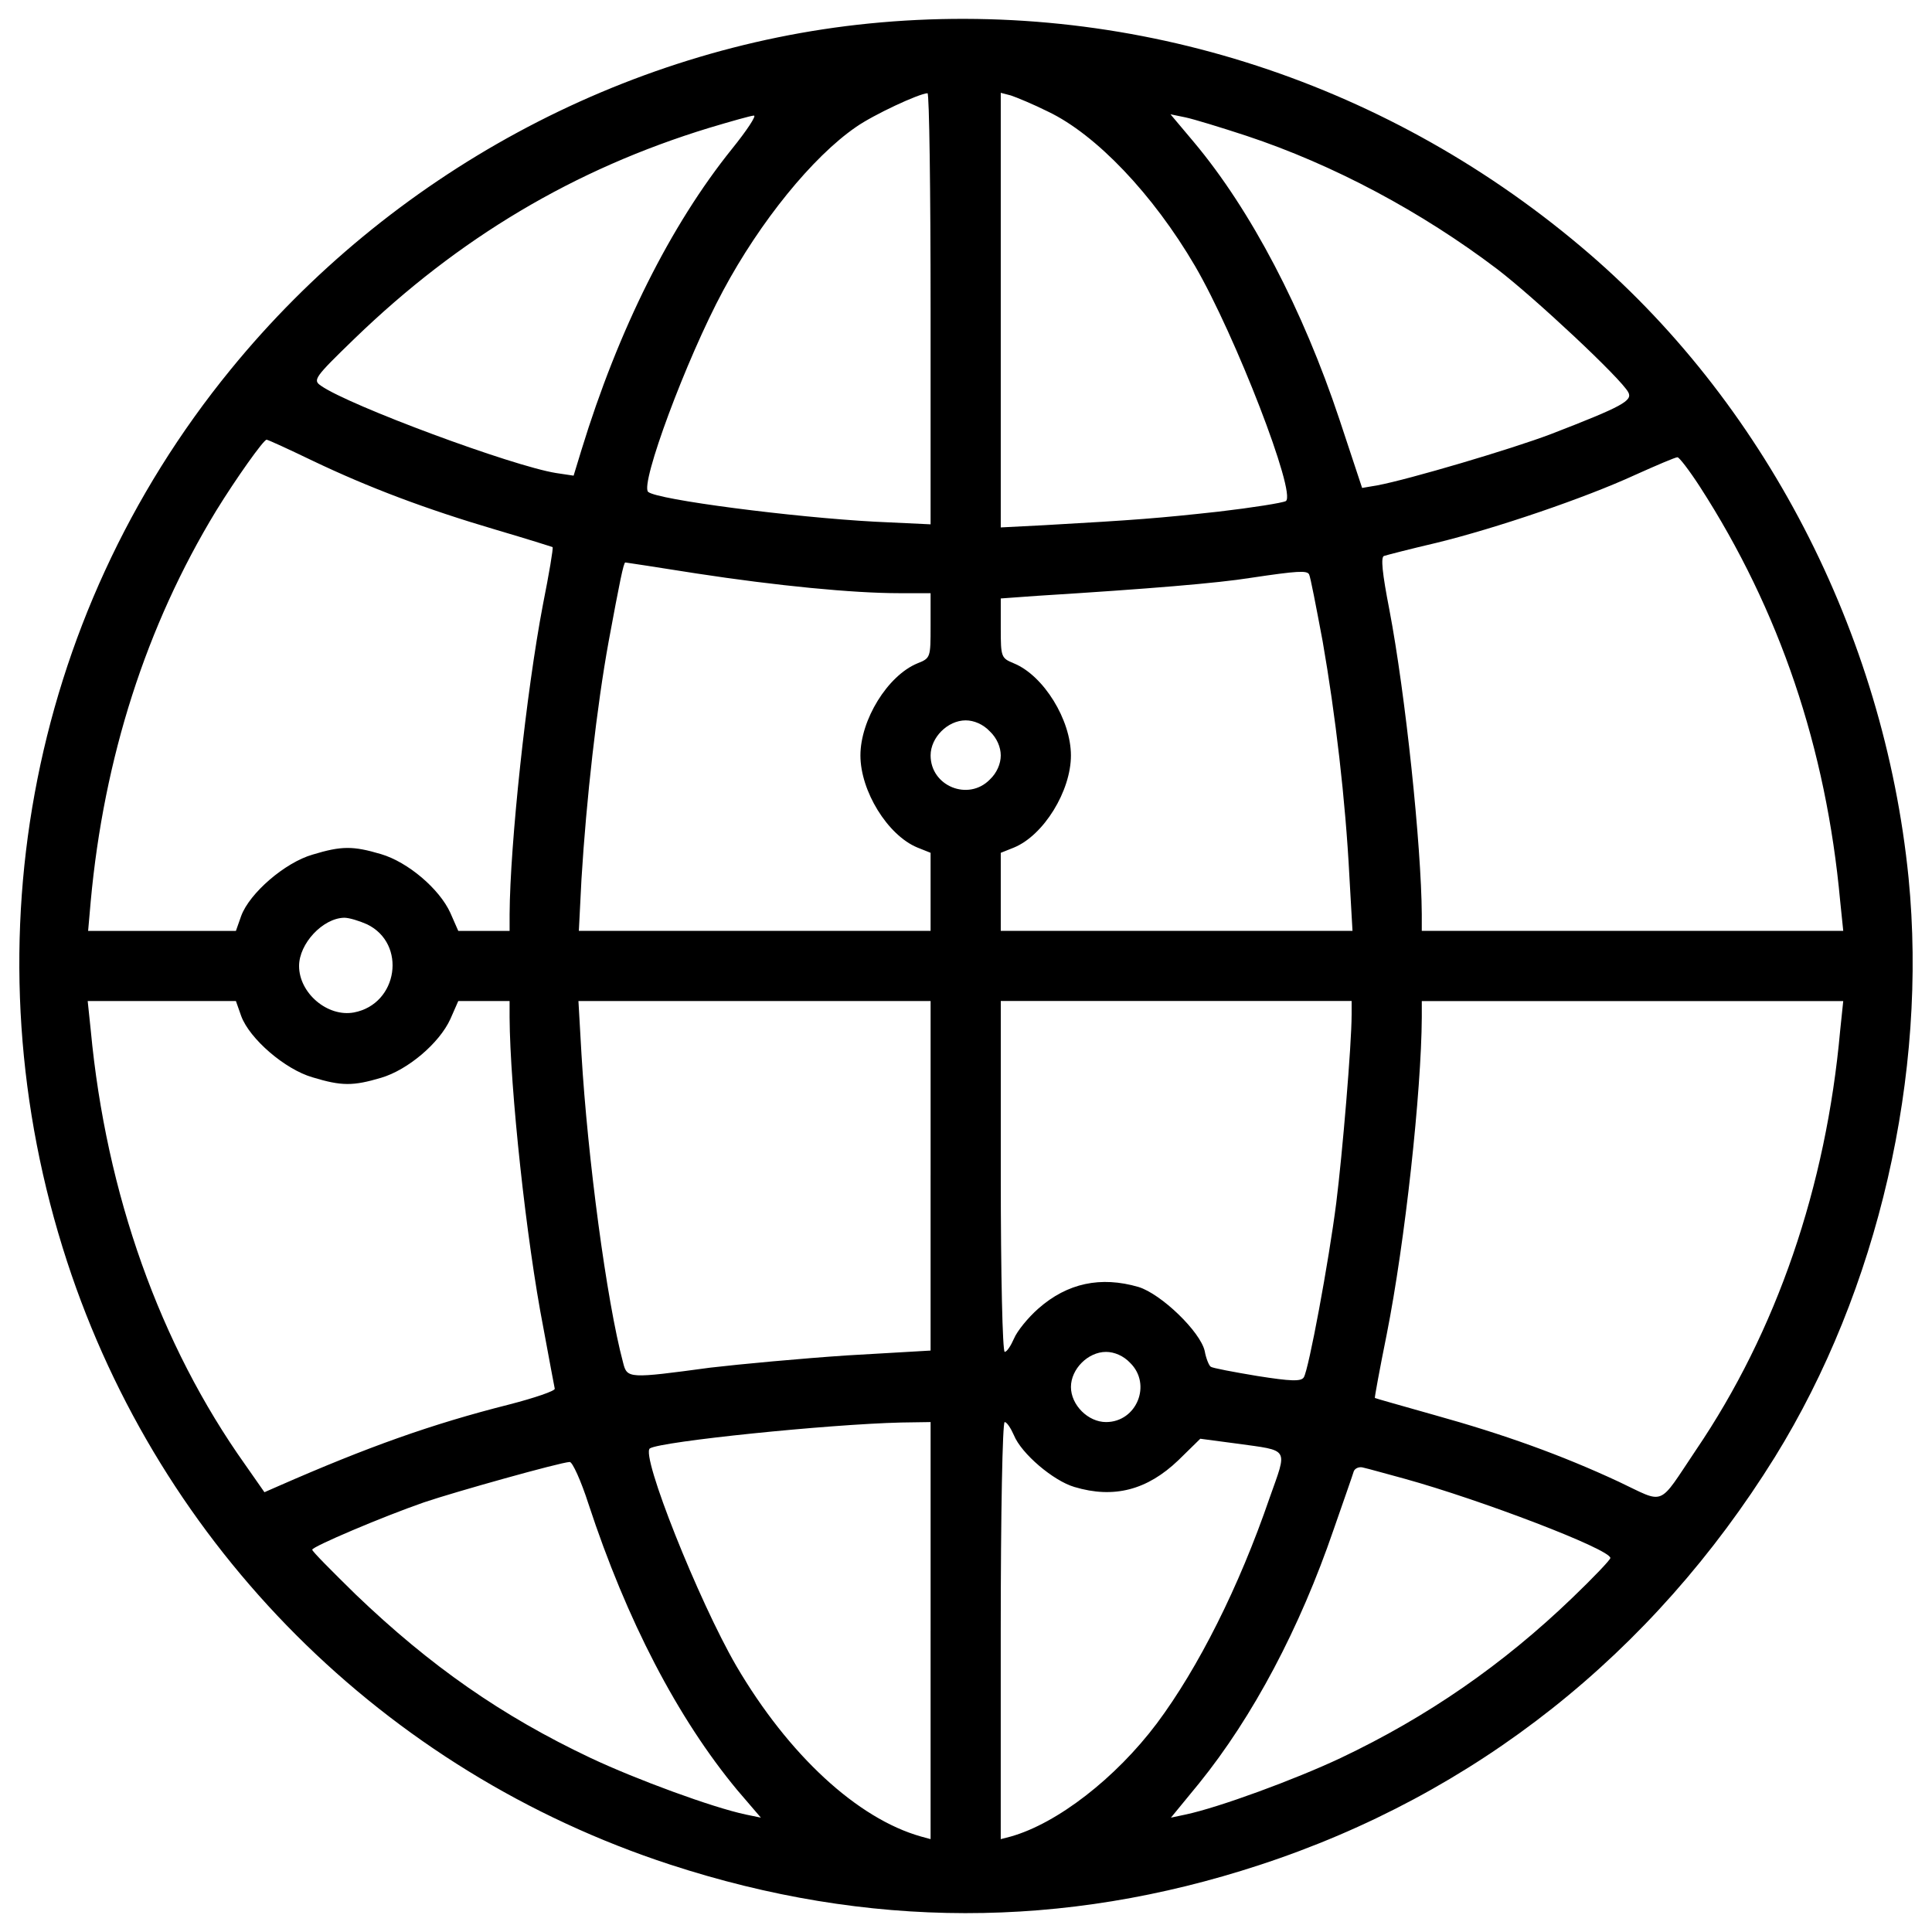 <?xml version="1.0" encoding="utf-8"?>
<!-- Svg Vector Icons : http://www.onlinewebfonts.com/icon -->
<!DOCTYPE svg PUBLIC "-//W3C//DTD SVG 1.1//EN" "http://www.w3.org/Graphics/SVG/1.1/DTD/svg11.dtd">
<svg version="1.1" xmlns="http://www.w3.org/2000/svg" xmlns:xlink="http://www.w3.org/1999/xlink" x="0px" y="0px" viewBox="0 0 1000 1000" enable-background="new 0 0 1000 1000" xml:space="preserve">
<g><g transform="translate(0,511) scale(0.1,-0.1)"><path d="M4499,4988.4c-1273.5-127.1-2481.1-780.9-3305.1-1791C140.6,1908-174.9,178.3,347.2-1419.8c483.5-1480,1641.2-2637.7,3121.2-3121.2c1021.5-333.7,2033.9-335.9,3050.8-2.3c1116.8,365.4,2033.9,1091.8,2667.2,2111.1c535.7,864.9,792.2,1981.7,692.3,2998.6c-127.1,1268.9-751.3,2474.3-1697.9,3268.8C7145.7,4706.9,5822.3,5120,4499,4988.4z M4816.7,3510.6V2396.1l-288.3,13.6c-422.2,22.7-1128.2,113.5-1173.6,154.4c-43.1,38.6,197.5,687.8,388.2,1041.9c190.7,356.4,463.1,692.3,687.8,846.7c90.8,63.6,324.6,172.5,370,174.8C4809.9,4627.4,4816.7,4125.8,4816.7,3510.6z M5425.1,4532.1c247.4-118,542.5-426.8,760.4-799c208.8-358.7,526.6-1180.4,469.9-1216.7c-15.9-9.1-172.5-34.1-347.3-54.5c-311-34.1-422.2-43.1-905.7-70.4l-222.5-11.4v1123.6v1125.9l52.2-13.6C5259.4,4607,5347.9,4570.7,5425.1,4532.1z M3788.5,4339.1c-317.8-395-587.9-935.2-778.6-1557.2L2969,2648l-90.8,13.6c-227,36.3-1071.4,349.6-1216.7,451.7c-43.1,29.5-36.3,40.9,174.8,245.2c538,519.8,1135,876.2,1834.1,1089.6c113.5,34,217.9,63.6,231.5,63.6C3917.8,4513.9,3865.6,4434.5,3788.5,4339.1z M6451.1,4407.2c451.7-149.8,905.7-392.7,1298.4-690.1c192.9-147.5,642.4-567.5,678.7-637.9c22.7-43.1-29.5-72.6-399.5-215.6c-202.1-77.2-740-236.1-898.9-265.6l-79.5-13.6l-118,356.4c-188.4,565.2-456.3,1080.5-753.6,1434.6l-120.3,143l77.2-15.9C6178.7,4493.5,6319.5,4450.4,6451.1,4407.2z M1622.9,2722.9c286-136.2,578.8-247.4,948.9-356.4c154.4-45.4,283.8-86.3,288.3-88.5c4.5-4.5-18.2-138.5-49.9-297.4c-86.3-451.7-170.3-1239.4-172.5-1602.6v-86.3h-131.7H2372l-40.9,93.1c-56.7,124.8-220.2,263.3-358.7,304.2c-145.3,43.1-204.3,43.1-354.1-2.3c-143-40.9-326.9-199.8-370-317.8l-27.2-77.2H839.8H456.1l13.6,154.4c68.1,740,286,1423.3,649.2,2020.3c102.1,165.7,245.2,367.7,261,367.7C1386.8,2834.2,1495.8,2784.2,1622.9,2722.9z M8798.3,2591.3c413.1-640.1,653.8-1352.9,726.4-2145.1l15.9-154.4H8448.7H7359.1V378c-2.3,354.1-84,1137.3-168,1577.6c-36.3,186.1-45.4,272.4-27.2,276.9c13.6,4.5,136.2,36.3,272.4,68.1c306.4,74.9,767.2,231.5,1028.3,351.8c111.2,49.9,206.6,90.8,217.9,90.8C8691.6,2743.4,8743.8,2675.3,8798.3,2591.3z M3604.6,2141.8c415.4-63.6,810.4-102.1,1048.7-102.1h163.4v-168c0-165.7,0-168-68.1-195.2c-154.4-63.6-295.1-292.8-295.1-476.7c0-183.9,140.7-413.1,295.1-476.7l68.1-27.2v-202v-202h-910.3h-910.3l13.6,267.9c25,410.9,79.4,894.4,140.7,1230.3c56.7,306.4,77.2,408.6,86.3,408.6C3239.1,2198.6,3404.8,2173.6,3604.6,2141.8z M6775.7,2137.3c6.8-11.3,36.3-165.7,70.4-347.3c65.8-376.8,118-819.5,138.5-1219l15.9-279.2h-910.3h-910.3v202v202l68.1,27.2c154.4,63.6,295.1,292.8,295.1,476.7c0,183.9-140.7,413.1-295.1,476.7c-65.8,27.2-68.1,31.8-68.1,181.6v154.4l188.4,13.6c583.4,36.3,935.2,65.8,1105.5,93.1C6716.7,2155.4,6764.4,2157.7,6775.7,2137.3z M5123.2,1324.6c36.3-34,56.7-81.7,56.7-124.8c0-43.1-20.4-90.8-56.7-124.8c-111.2-113.5-306.4-34-306.4,124.8c0,93.1,88.5,181.6,181.6,181.6C5041.5,1381.4,5089.1,1361,5123.2,1324.6z M1899.8,325.8c206.6-99.9,161.2-413.1-68.1-456.3c-136.2-25-283.7,99.9-283.7,240.6c0,115.8,122.6,247.4,233.8,249.7C1806.8,359.9,1859,344,1899.8,325.8z M1248.3-148.6c43.1-118,227-276.9,370-317.8c149.8-45.4,208.8-45.4,354.1-2.3c138.5,40.8,301.9,179.3,358.7,304.2l40.9,93.1h133.9h131.7v-84c2.3-367.7,86.3-1153.1,174.8-1607.1c29.5-161.2,56.8-304.2,59-315.5c2.3-11.3-104.4-47.7-236.1-81.7c-404-102.1-733.2-220.2-1194-422.2l-72.6-31.8l-99.9,143c-440.4,619.7-719.6,1400.6-799,2247.3L453.9-71.4h383.6h383.6L1248.3-148.6z M4816.7-974.8v-905.7l-431.3-25c-238.3-15.9-556.1-45.4-710.5-63.6c-420-56.7-429-56.7-449.5,25c-86.3,322.3-183.9,1064.6-215.6,1595.8L2994-71.4h912.5h910.3V-974.8z M6995.9-144c0-152.1-47.7-719.6-79.4-971.5c-38.6-304.2-143-864.9-168-903.4c-13.6-22.7-68.1-20.4-240.6,6.8c-122.6,20.4-231.5,40.9-240.6,47.7c-9.1,4.5-25,43.1-31.8,81.7c-22.7,99.9-224.7,295.1-342.8,331.4c-195.2,56.7-367.7,20.4-517.5-111.2c-54.5-47.7-111.2-118-127.1-156.6c-15.9-36.3-36.3-68.1-47.7-68.1s-20.4,401.8-20.4,908v908h908h908V-144z M9524.7-223.5c-72.7-810.4-329.2-1557.2-746.8-2172.4c-199.7-297.4-154.4-279.2-399.5-163.4c-297.4,138.5-594.7,245.2-953.4,345c-168,47.7-306.4,86.3-308.7,88.5c-2.3,0,25,149.8,61.3,329.1c95.4,481.2,179.3,1255.3,181.6,1641.2v84h1089.6h1091.8L9524.7-223.5z M5849.6-1944.1c113.5-111.2,34-306.5-124.8-306.5c-93.1,0-181.6,88.5-181.6,181.6c0,93.1,88.5,181.6,181.6,181.6C5767.9-1887.4,5815.5-1907.8,5849.6-1944.1z M4816.7-3331.1v-1078.2l-49.9,13.6c-329.2,93.1-685.5,422.2-955.7,883C3615.9-3176.7,3314-2418.6,3364-2386.8c59,36.3,921.6,124.8,1300.7,133.9l152.1,2.3V-3331.1z M5248-2318.7c38.6-95.3,204.3-236.1,313.2-267.9c204.3-61.3,376.8-15.9,538,138.5l113.5,111.2l188.4-25c276.9-38.6,263.3-18.2,170.2-281.5c-158.9-463.1-370-880.8-583.4-1166.8c-213.4-283.8-515.3-517.5-755.9-585.6l-52.2-13.6v1078.2c0,606.1,9.1,1080.5,20.4,1080.5S5232.1-2282.4,5248-2318.7z M3046.2-2675.1c197.5-601.5,460.8-1107.7,769.5-1480l122.6-143l-77.2,15.9c-172.5,36.3-567.5,181.6-803.6,292.8c-460.8,217.9-830.8,476.7-1216.7,846.7c-122.6,120.3-224.7,222.5-224.7,231.5c0,15.9,363.2,170.3,578.8,245.2c161.2,54.5,703.7,206.6,753.6,208.8C2962.2-2454.9,3007.6-2554.8,3046.2-2675.1z M7268.3-2543.4c395-109,1066.9-365.5,1066.9-410.9c0-9.1-88.6-102.1-197.5-206.6c-358.7-345-749.1-615.2-1198.5-828.5c-236.1-111.2-631.1-256.5-803.6-292.8l-74.9-15.9L6206-4121c279.2,345,522.1,803.6,696.9,1314.3c52.2,149.8,99.9,286,104.4,301.9c6.8,15.9,29.5,25,50,18.2C7079.9-2491.2,7175.3-2518.4,7268.3-2543.4z"/></g></g>
</svg>